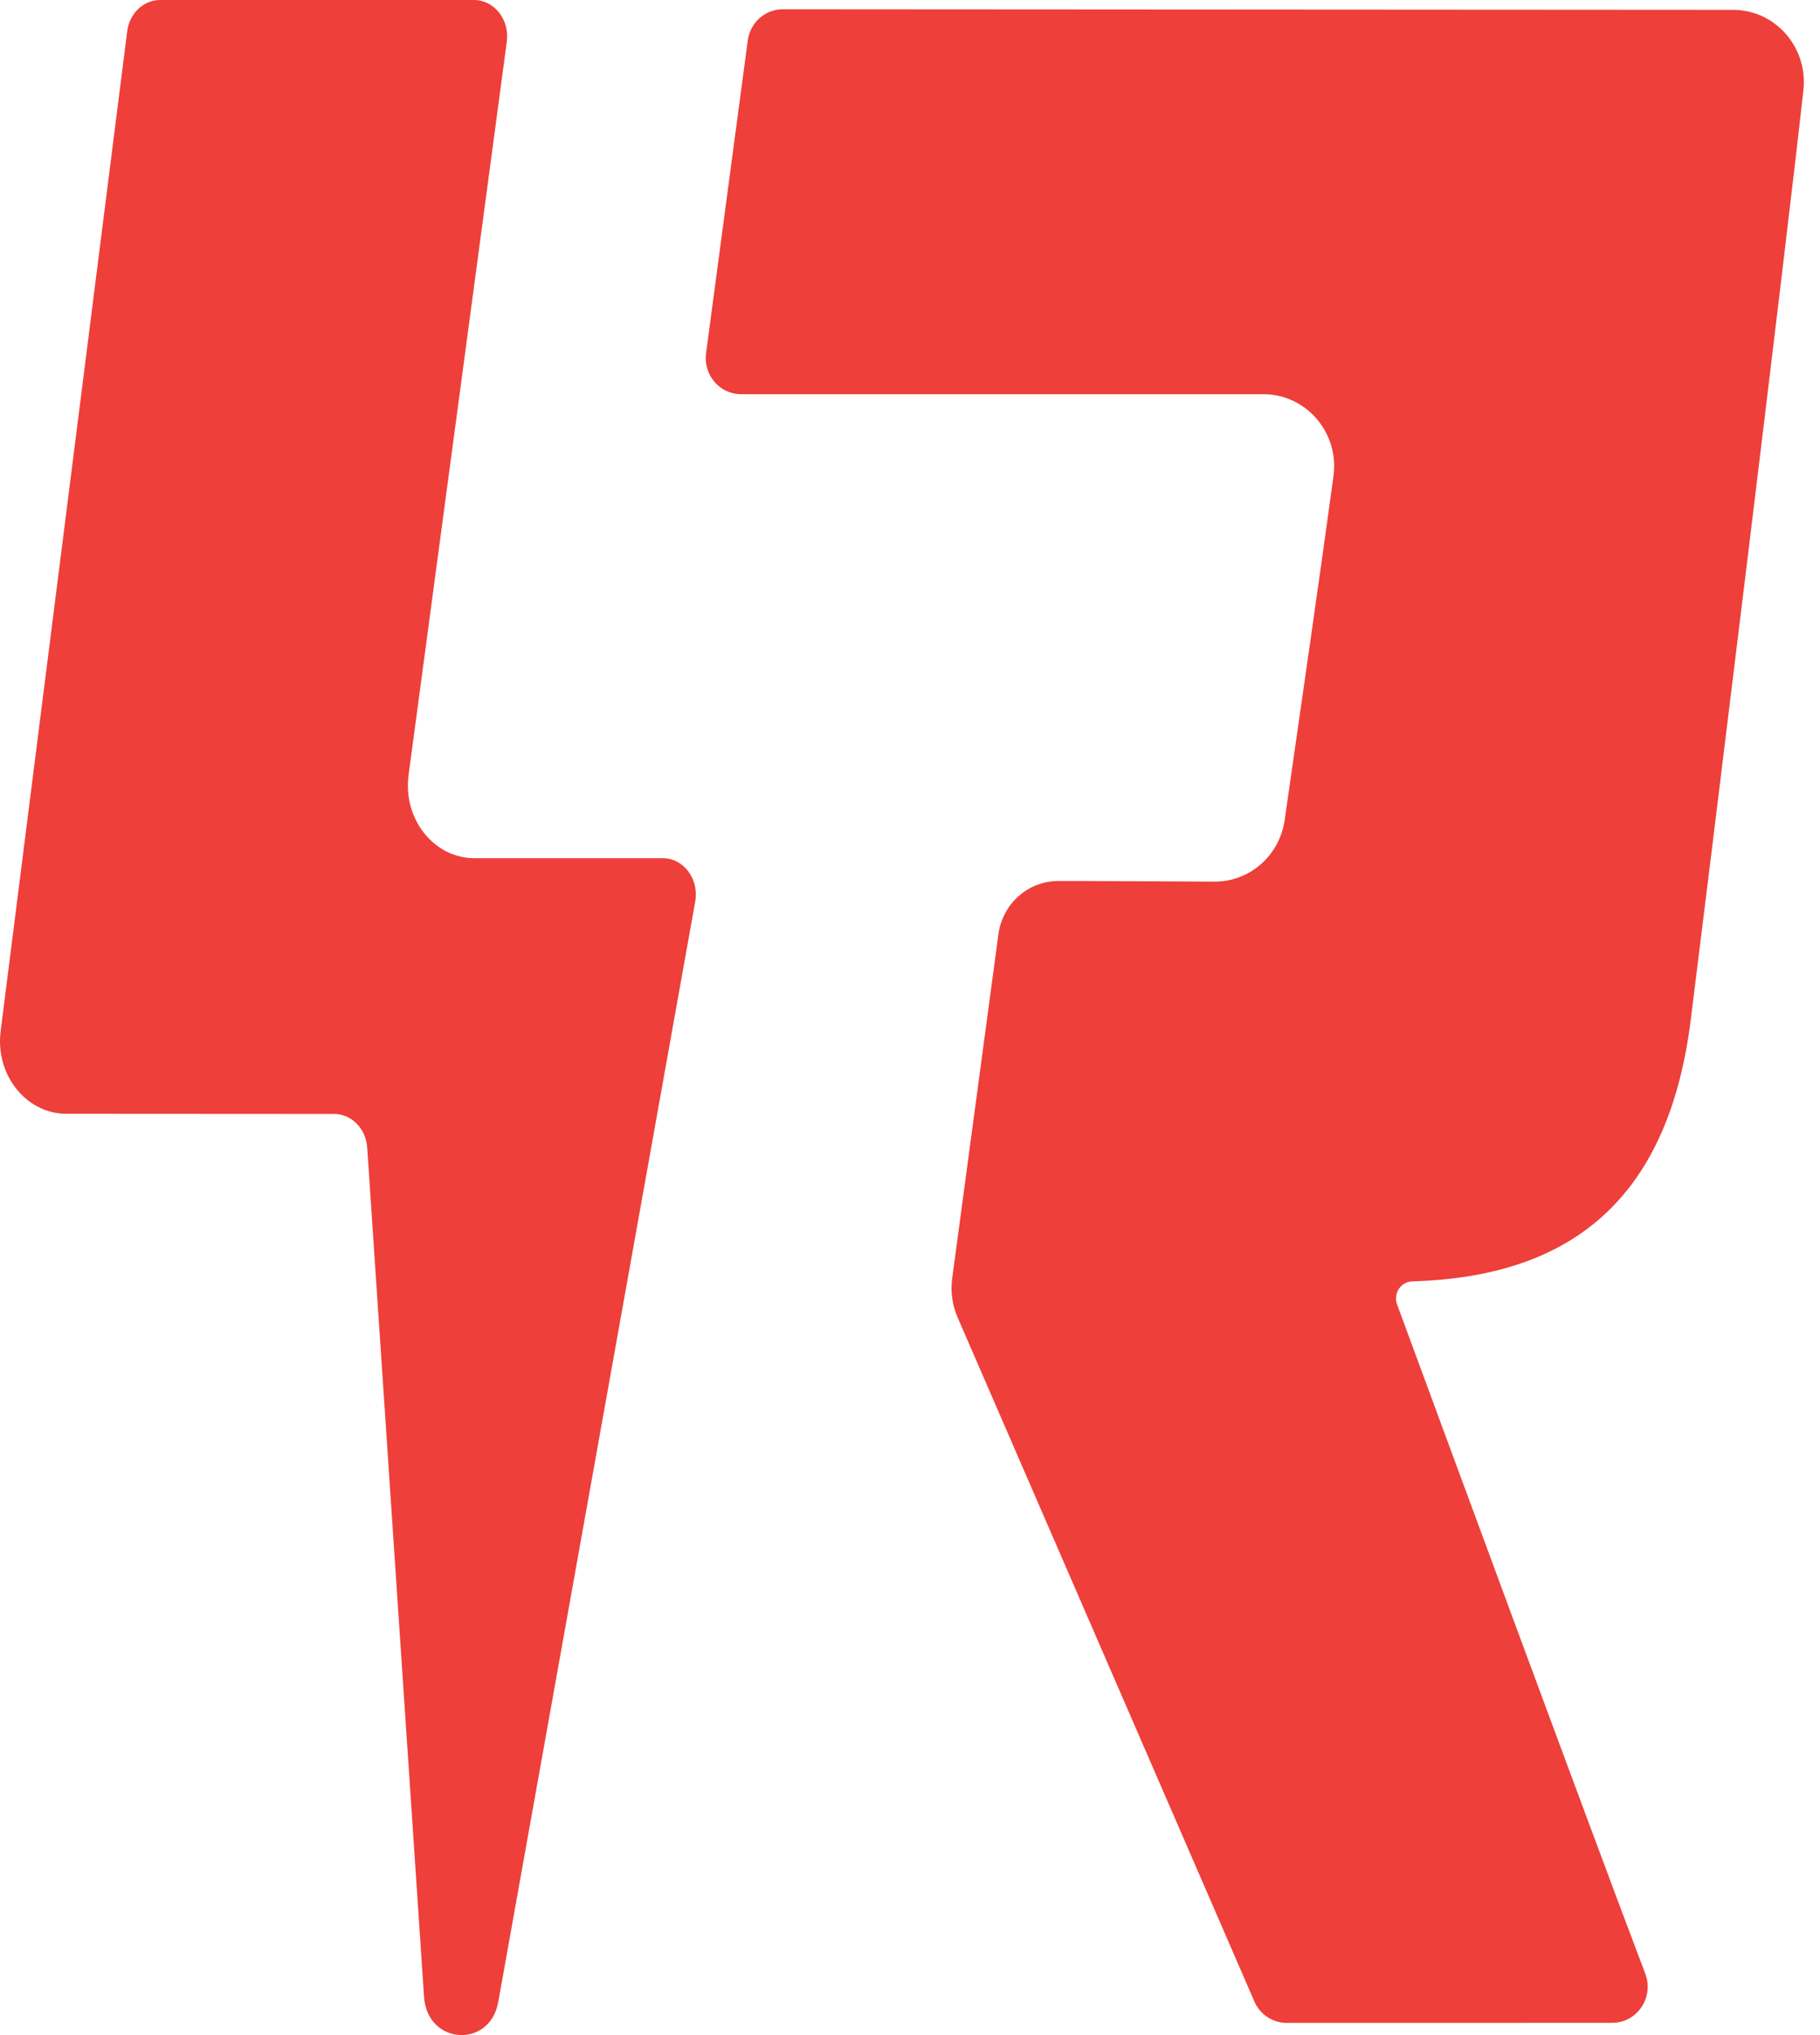 <?xml version="1.0" encoding="UTF-8"?>
<svg width="34px" height="38px" viewBox="0 0 34 38" version="1.1" xmlns="http://www.w3.org/2000/svg" xmlns:xlink="http://www.w3.org/1999/xlink">
    <!-- Generator: Sketch 52.6 (67491) - http://www.bohemiancoding.com/sketch -->
    <title>Group 4</title>
    <desc>Created with Sketch.</desc>
    <g id="Page-1" stroke="none" stroke-width="1" fill="none" fill-rule="evenodd">
        <g id="Contact-Page" transform="translate(-123, -56)" fill="#EE3F3A">
            <g id="Page-1" transform="translate(123, 55)">
                <g id="Group-4">
                    <path d="M33.69,2.681 C33.777,1.883 33.165,1.185 32.378,1.184 L14.618,1.173 C14.29,1.176 14.013,1.424 13.969,1.756 L13.19,7.596 C13.136,8.001 13.445,8.361 13.845,8.361 L23.603,8.361 C24.404,8.361 25.021,9.082 24.911,9.891 C24.712,11.366 24.249,14.584 23.999,16.314 C23.903,16.977 23.344,17.466 22.687,17.462 C21.573,17.456 20.011,17.448 19.759,17.451 C19.481,17.453 19.225,17.559 19.028,17.734 C18.831,17.909 18.694,18.153 18.653,18.434 L17.788,24.871 C17.755,25.118 17.79,25.371 17.889,25.599 L23.442,38.392 C23.552,38.624 23.782,38.772 24.034,38.772 L30.12,38.771 C30.584,38.771 30.904,38.296 30.736,37.854 C29.733,35.217 26.806,27.275 26.099,25.356 C26.024,25.151 26.17,24.931 26.385,24.926 C26.386,24.926 26.387,24.926 26.388,24.926 C27.953,24.881 29.153,24.455 30.011,23.643 C30.869,22.831 31.386,21.633 31.585,20.046 C31.842,18.004 33.359,5.699 33.69,2.681" id="Fill-8"></path>
                    <g id="Group-12" transform="translate(0, 0.173)">
                        <path d="M2.99,0.827 L8.854,0.827 C9.232,0.827 9.523,1.194 9.468,1.604 L7.633,15.297 C7.523,16.116 8.104,16.851 8.861,16.851 L12.379,16.851 C12.77,16.851 13.063,17.24 12.988,17.66 L9.308,38.209 C9.151,39.085 7.982,39.008 7.922,38.117 L6.86,22.256 C6.836,21.901 6.566,21.627 6.241,21.627 L1.241,21.624 C0.488,21.624 -0.091,20.897 0.012,20.081 L2.376,1.412 C2.418,1.077 2.681,0.827 2.99,0.827" id="Fill-10"></path>
                    </g>
                </g>
            </g>
        </g>
    </g>
</svg>
